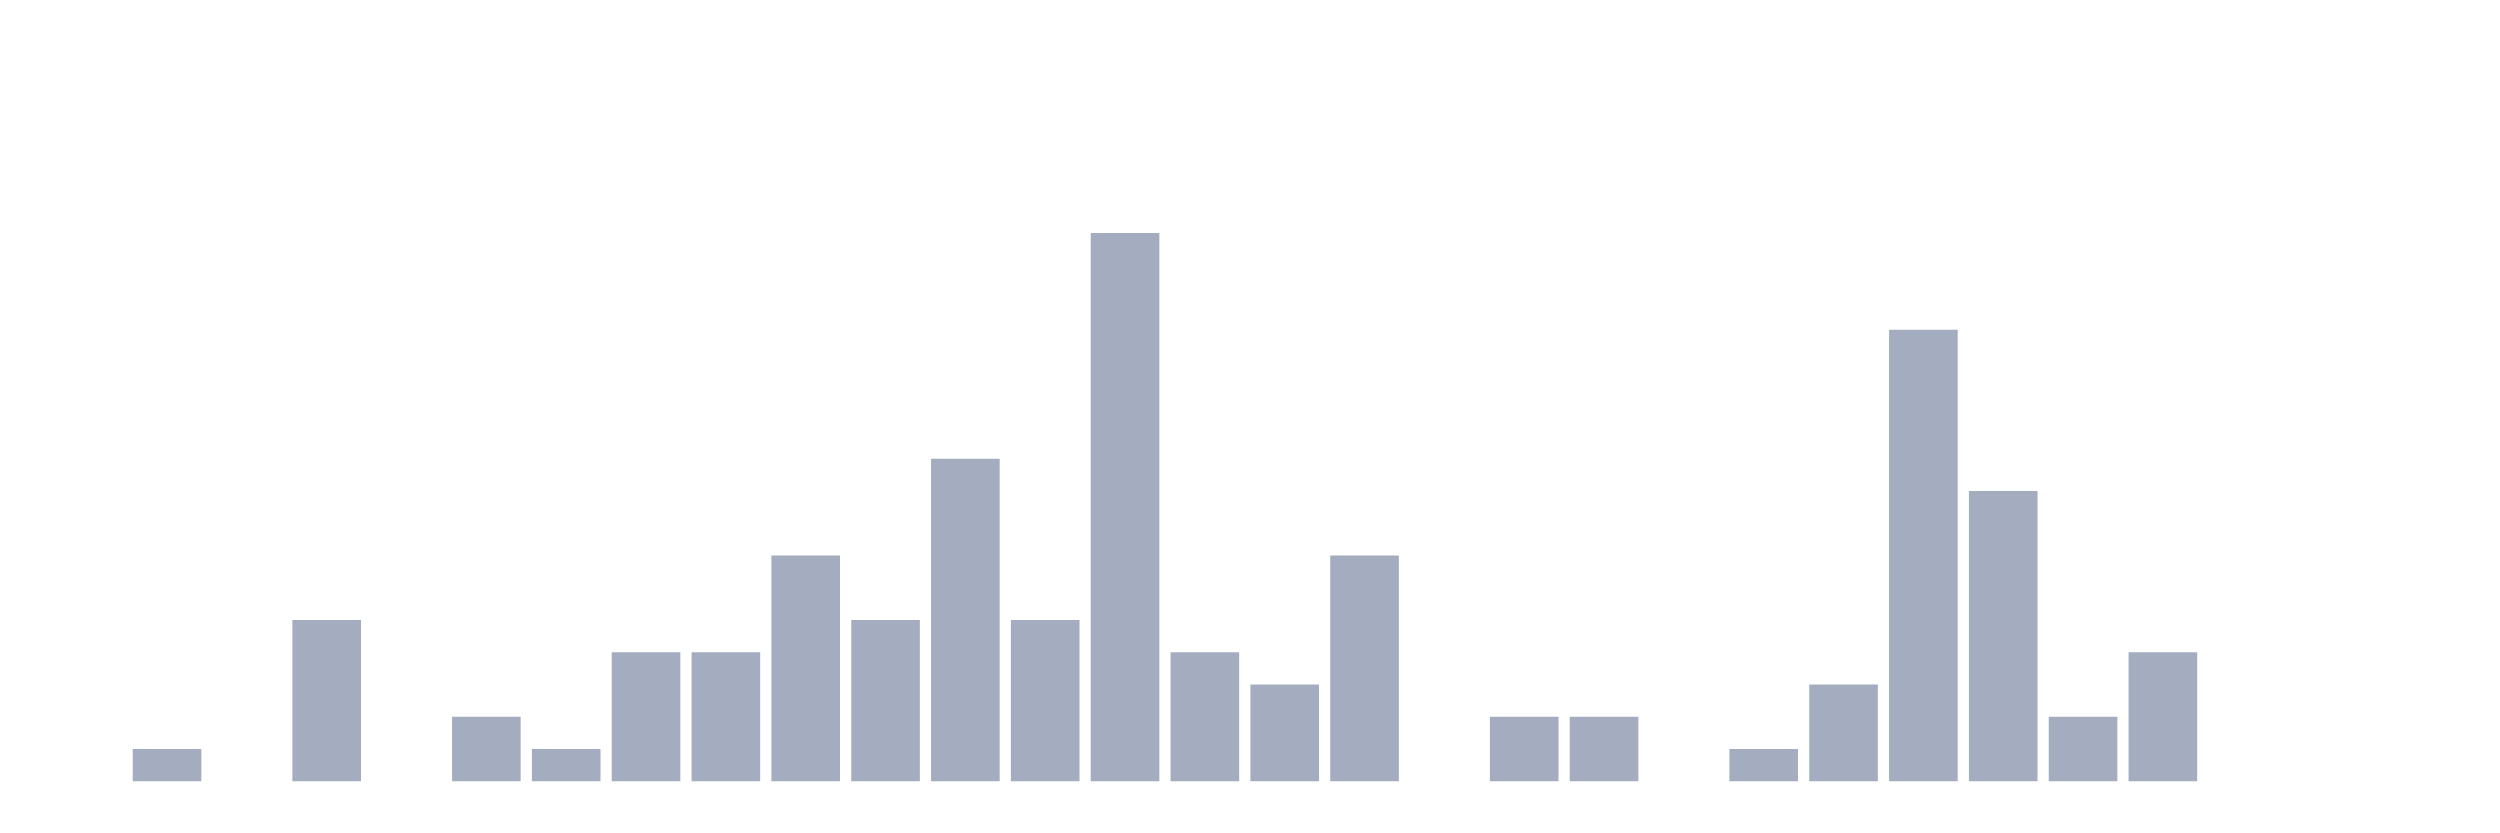 <svg xmlns="http://www.w3.org/2000/svg" viewBox="0 0 480 160"><g transform="translate(10,10)"><rect class="bar" x="0.153" width="13.175" y="140" height="0" fill="rgb(164,173,192)"></rect><rect class="bar" x="15.482" width="13.175" y="133.808" height="6.192" fill="rgb(164,173,192)"></rect><rect class="bar" x="30.81" width="13.175" y="140" height="0" fill="rgb(164,173,192)"></rect><rect class="bar" x="46.138" width="13.175" y="109.04" height="30.96" fill="rgb(164,173,192)"></rect><rect class="bar" x="61.466" width="13.175" y="140" height="0" fill="rgb(164,173,192)"></rect><rect class="bar" x="76.794" width="13.175" y="127.616" height="12.384" fill="rgb(164,173,192)"></rect><rect class="bar" x="92.123" width="13.175" y="133.808" height="6.192" fill="rgb(164,173,192)"></rect><rect class="bar" x="107.451" width="13.175" y="115.232" height="24.768" fill="rgb(164,173,192)"></rect><rect class="bar" x="122.779" width="13.175" y="115.232" height="24.768" fill="rgb(164,173,192)"></rect><rect class="bar" x="138.107" width="13.175" y="96.656" height="43.344" fill="rgb(164,173,192)"></rect><rect class="bar" x="153.436" width="13.175" y="109.04" height="30.96" fill="rgb(164,173,192)"></rect><rect class="bar" x="168.764" width="13.175" y="78.08" height="61.92" fill="rgb(164,173,192)"></rect><rect class="bar" x="184.092" width="13.175" y="109.04" height="30.96" fill="rgb(164,173,192)"></rect><rect class="bar" x="199.42" width="13.175" y="34.737" height="105.263" fill="rgb(164,173,192)"></rect><rect class="bar" x="214.748" width="13.175" y="115.232" height="24.768" fill="rgb(164,173,192)"></rect><rect class="bar" x="230.077" width="13.175" y="121.424" height="18.576" fill="rgb(164,173,192)"></rect><rect class="bar" x="245.405" width="13.175" y="96.656" height="43.344" fill="rgb(164,173,192)"></rect><rect class="bar" x="260.733" width="13.175" y="140" height="0" fill="rgb(164,173,192)"></rect><rect class="bar" x="276.061" width="13.175" y="127.616" height="12.384" fill="rgb(164,173,192)"></rect><rect class="bar" x="291.39" width="13.175" y="127.616" height="12.384" fill="rgb(164,173,192)"></rect><rect class="bar" x="306.718" width="13.175" y="140" height="0" fill="rgb(164,173,192)"></rect><rect class="bar" x="322.046" width="13.175" y="133.808" height="6.192" fill="rgb(164,173,192)"></rect><rect class="bar" x="337.374" width="13.175" y="121.424" height="18.576" fill="rgb(164,173,192)"></rect><rect class="bar" x="352.702" width="13.175" y="53.313" height="86.687" fill="rgb(164,173,192)"></rect><rect class="bar" x="368.031" width="13.175" y="84.272" height="55.728" fill="rgb(164,173,192)"></rect><rect class="bar" x="383.359" width="13.175" y="127.616" height="12.384" fill="rgb(164,173,192)"></rect><rect class="bar" x="398.687" width="13.175" y="115.232" height="24.768" fill="rgb(164,173,192)"></rect><rect class="bar" x="414.015" width="13.175" y="140" height="0" fill="rgb(164,173,192)"></rect><rect class="bar" x="429.344" width="13.175" y="140" height="0" fill="rgb(164,173,192)"></rect><rect class="bar" x="444.672" width="13.175" y="140" height="0" fill="rgb(164,173,192)"></rect></g></svg>